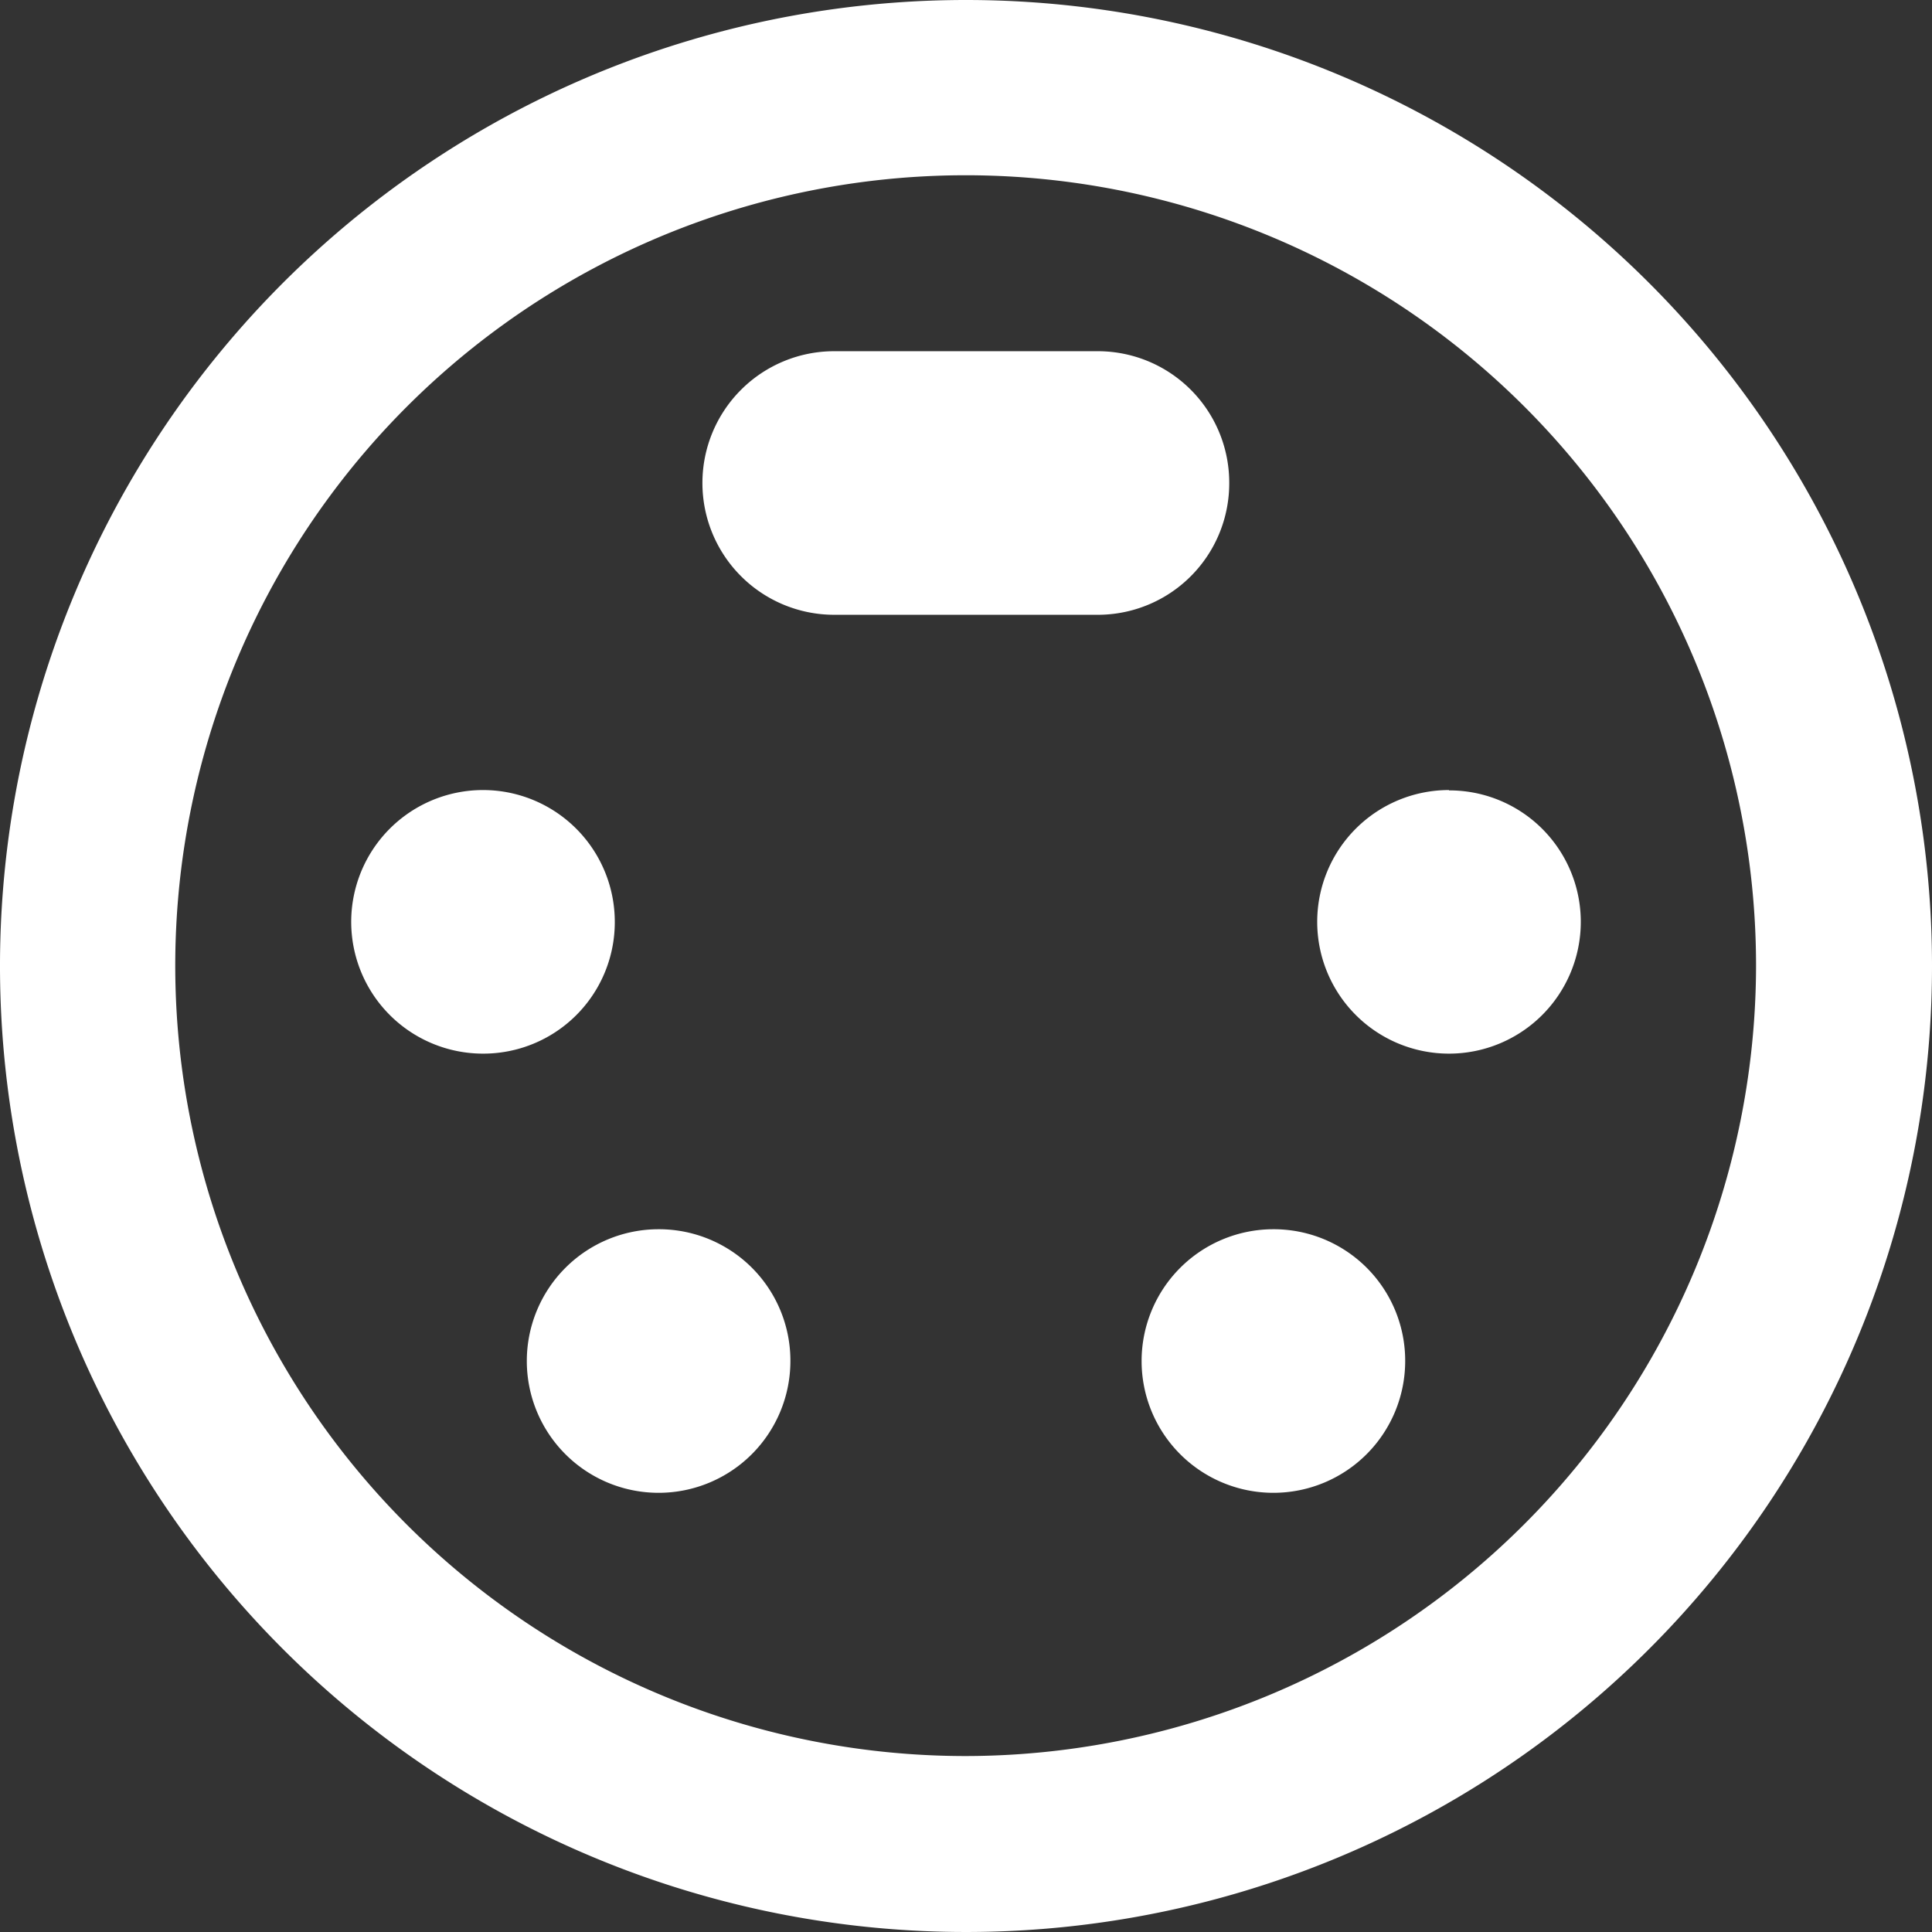 <svg xmlns="http://www.w3.org/2000/svg" viewBox="0 0 56 56"><rect x="0" y="0" width="56" height="56" fill="#333333" stroke="none"/><defs><style>.cls-1{fill:#fff;}</style></defs><title>equipment</title><g id="Layer_2" data-name="Layer 2"><g id="Services"><path class="cls-1" d="M17.82,26.73A3.82,3.82,0,1,0,14,30.54,3.81,3.81,0,0,0,17.82,26.73ZM35.63,14a3.81,3.81,0,0,0-3.82-3.82H24.18a3.82,3.82,0,0,0,0,7.64h7.64A3.81,3.81,0,0,0,35.63,14ZM19.09,35.63a3.82,3.82,0,1,0,3.82,3.82A3.81,3.81,0,0,0,19.09,35.63ZM28,0A28,28,0,1,0,56,28,28,28,0,0,0,28,0Zm0,50.9A22.91,22.91,0,1,1,50.9,28,22.94,22.94,0,0,1,28,50.9Zm14-28a3.82,3.82,0,1,0,3.82,3.82A3.81,3.81,0,0,0,42,22.91ZM36.91,35.63a3.82,3.82,0,1,0,3.82,3.82A3.81,3.81,0,0,0,36.91,35.63Z"/></g></g></svg>
